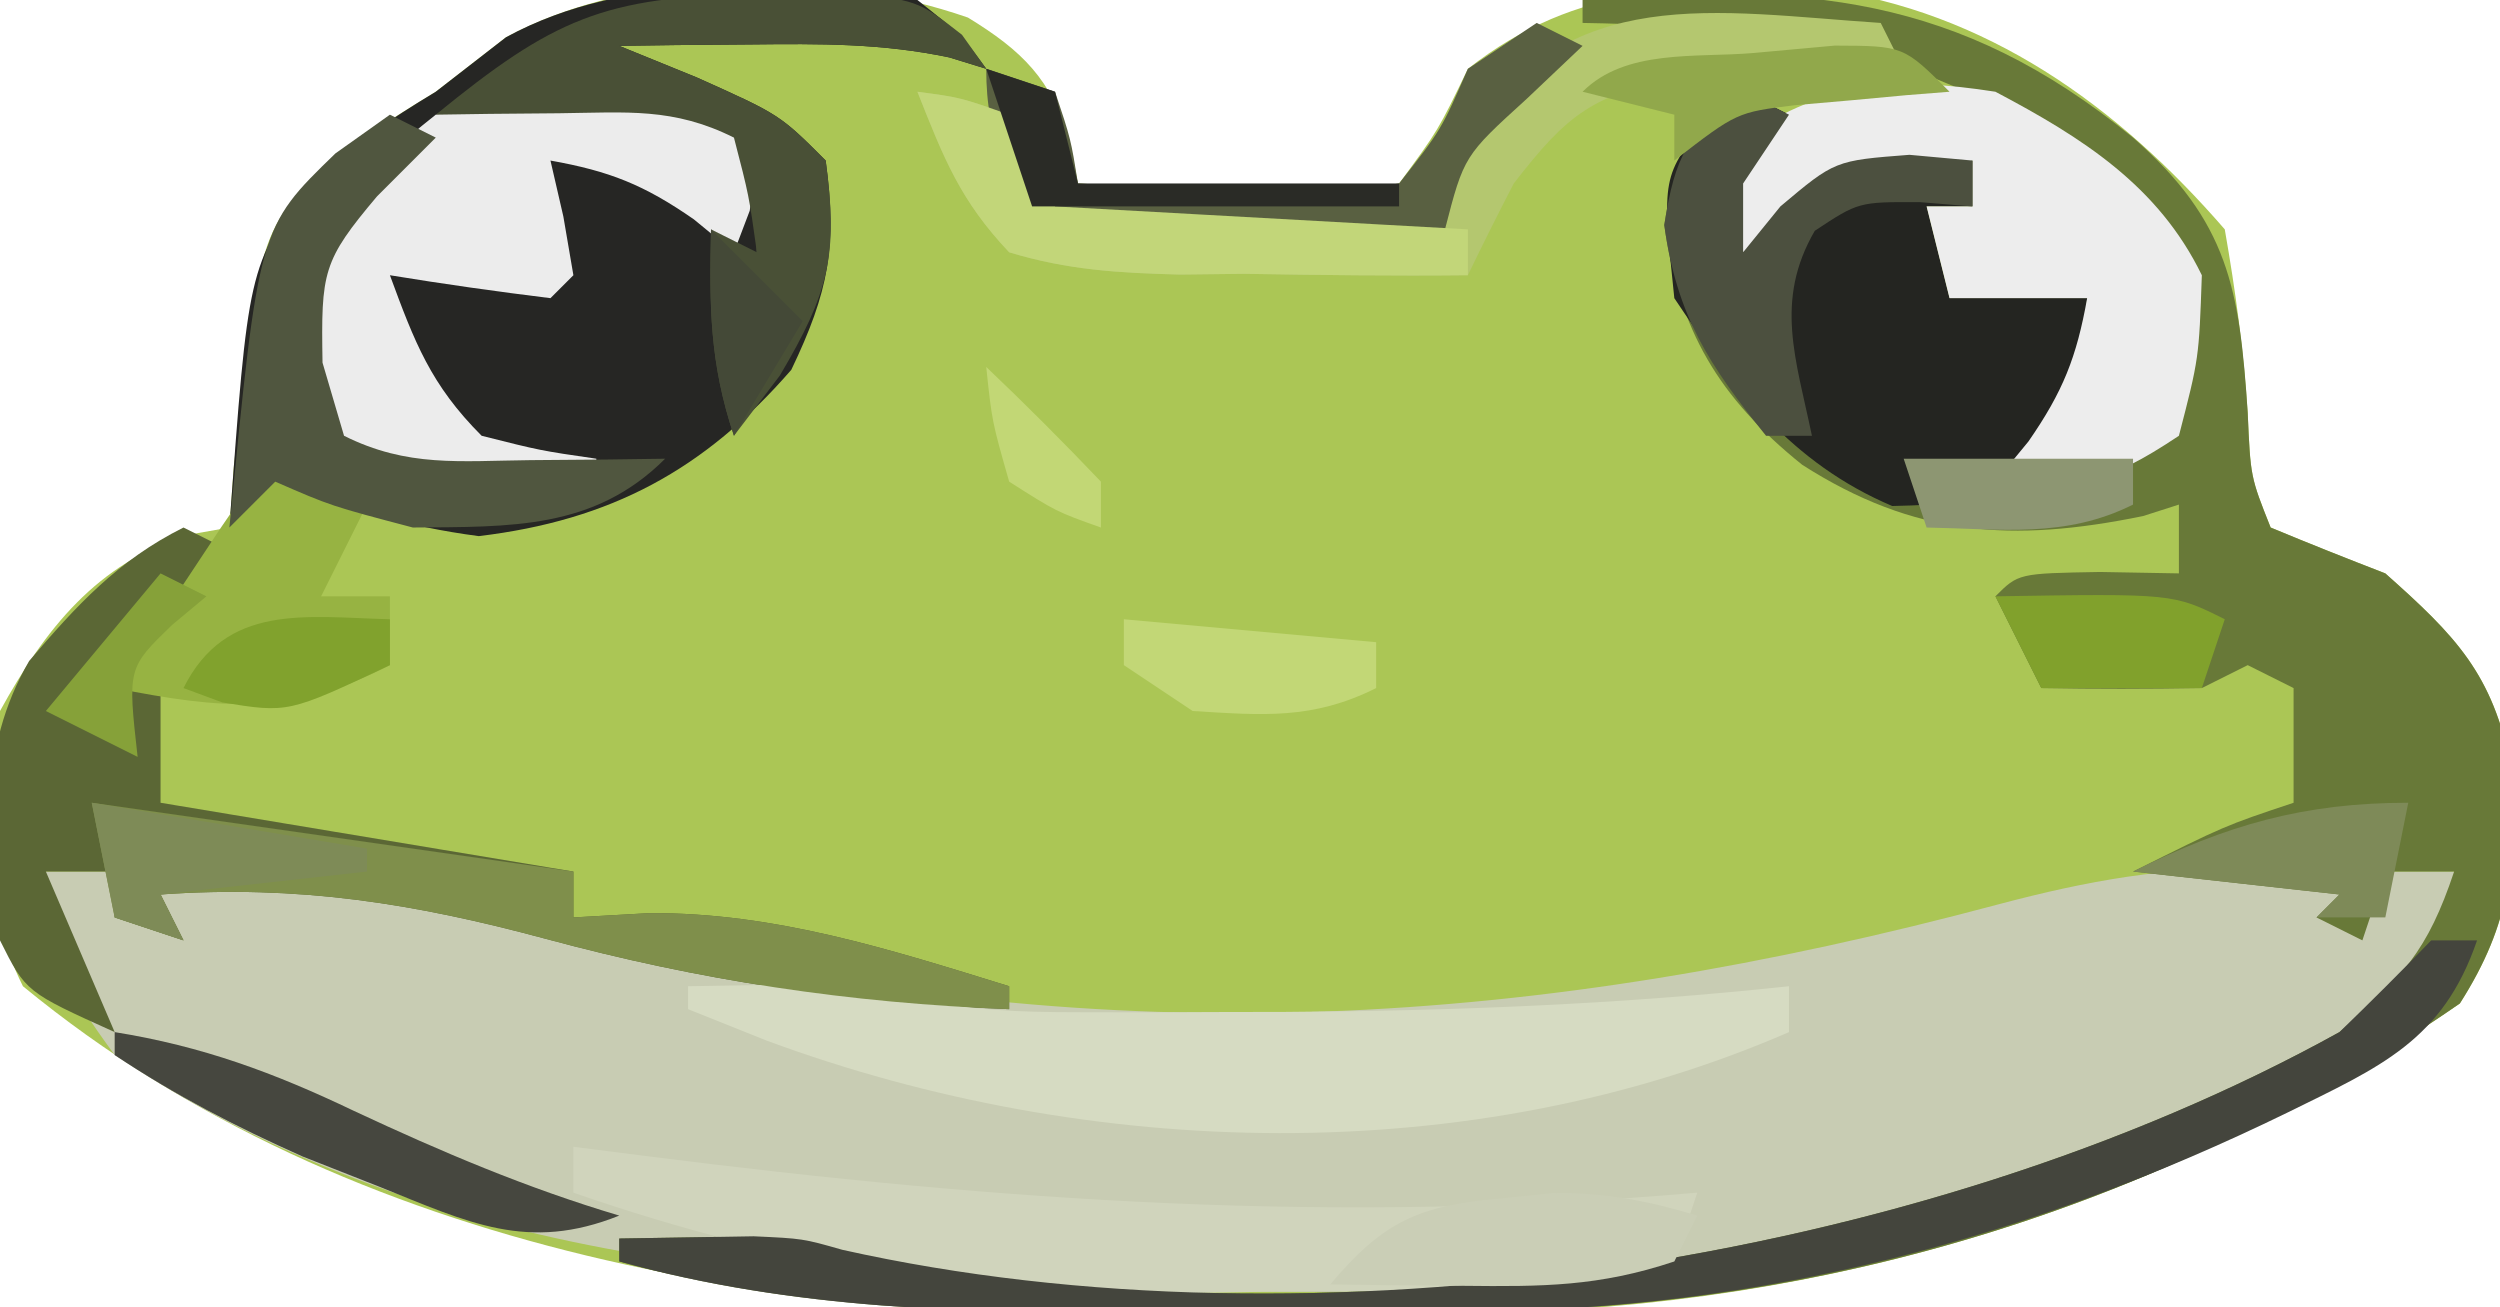 <?xml version="1.0" encoding="UTF-8"?>
<svg version="1.1" xmlns="http://www.w3.org/2000/svg" width="109" height="57">
<path d="M0 0 C2.37 1.45 3.637 2.696 4.434 5.375 C4.553 5.989 4.673 6.602 4.797 7.234 C7.066 7.369 9.338 7.466 11.609 7.547 C12.874 7.605 14.139 7.663 15.441 7.723 C16.549 7.562 17.656 7.4 18.797 7.234 C20.504 4.916 20.504 4.916 21.797 2.234 C26.647 -1.564 31.248 -1.373 37.207 -1.254 C44.386 -0.277 50.107 3.82 54.797 9.234 C55.274 11.969 55.617 14.488 55.797 17.234 C55.919 20.03 55.919 20.03 56.797 22.234 C58.454 22.925 60.122 23.587 61.797 24.234 C64.894 26.987 66.472 28.609 67.285 32.676 C67.502 36.836 67.307 39.432 65.047 42.984 C52.4 51.74 37.5 56.306 22.152 56.473 C21.424 56.481 20.696 56.489 19.946 56.497 C18.406 56.511 16.865 56.522 15.324 56.53 C13.784 56.541 12.244 56.561 10.703 56.591 C-7.35 56.94 -26.819 54.061 -41.203 42.234 C-43.084 38.473 -42.856 34.32 -42.203 30.234 C-40.234 26.655 -37.979 23.785 -34 22.551 C-33.407 22.446 -32.814 22.342 -32.203 22.234 C-32.14 21.366 -32.077 20.497 -32.012 19.602 C-30.887 9.013 -30.887 9.013 -27.016 5.672 C-25.766 4.828 -24.495 4.013 -23.203 3.234 C-21.687 2.059 -21.687 2.059 -20.141 0.859 C-14.424 -2.233 -6.036 -2.098 0 0 Z M-9.203 7.234 C-9.203 8.884 -9.203 10.534 -9.203 12.234 C-8.873 12.234 -8.543 12.234 -8.203 12.234 C-8.203 10.584 -8.203 8.934 -8.203 7.234 C-8.533 7.234 -8.863 7.234 -9.203 7.234 Z M32.797 7.234 C32.797 8.884 32.797 10.534 32.797 12.234 C33.127 12.234 33.457 12.234 33.797 12.234 C33.797 10.584 33.797 8.934 33.797 7.234 C33.467 7.234 33.137 7.234 32.797 7.234 Z " fill="#ABC655" transform="translate(42.203,0.766)"/>
<path d="M0 0 C1.333 0 2.667 0 4 0 C4.919 -0.052 4.919 -0.052 5.857 -0.105 C13.065 -0.347 19.262 1.148 26.188 3 C46.475 8.002 65.083 6.796 85.147 1.425 C89.02 0.399 92.493 -0.236 96.5 -0.125 C97.784 -0.098 97.784 -0.098 99.094 -0.07 C99.723 -0.047 100.352 -0.024 101 0 C101 0.66 101 1.32 101 2 C101.33 1.34 101.66 0.68 102 0 C102.99 0 103.98 0 105 0 C104.757 3.286 103.841 4.149 101.379 6.449 C98.175 9.026 94.894 10.602 91.062 12.125 C89.898 12.602 88.734 13.079 87.535 13.57 C76.026 17.512 64.657 18.479 52.562 18.312 C51.887 18.307 51.212 18.301 50.517 18.295 C33.764 18.145 17.468 17.62 3 8 C0.852 5.038 0 3.686 0 0 Z " fill="#C8CCB3" transform="translate(2,38)"/>
<path d="M0 0 C9.663 -0.752 16.346 -0.249 24 6 C28.175 9.663 28.646 12.61 29 18 C29.122 20.796 29.122 20.796 30 23 C31.657 23.69 33.326 24.353 35 25 C38.097 27.753 39.675 29.374 40.488 33.441 C40.705 37.602 40.511 40.198 38.25 43.75 C25.527 52.558 10.551 57.144 -4.891 57.168 C-5.635 57.171 -6.38 57.175 -7.147 57.178 C-8.717 57.183 -10.287 57.185 -11.857 57.185 C-14.229 57.187 -16.601 57.206 -18.973 57.225 C-26.86 57.253 -34.331 57.114 -42 55 C-42 54.67 -42 54.34 -42 54 C-40.763 53.979 -39.525 53.959 -38.25 53.938 C-37.554 53.926 -36.858 53.914 -36.141 53.902 C-34 54 -34 54 -32.275 54.491 C-11.706 59.091 14.657 55.162 33 45 C35.745 42.634 36.846 41.462 38 38 C37.01 38 36.02 38 35 38 C34.67 38.99 34.34 39.98 34 41 C33.34 40.67 32.68 40.34 32 40 C32.33 39.67 32.66 39.34 33 39 C30.03 38.67 27.06 38.34 24 38 C28 36 28 36 31 35 C31 33.35 31 31.7 31 30 C30.34 29.67 29.68 29.34 29 29 C28.34 29.33 27.68 29.66 27 30 C24.667 30.04 22.333 30.043 20 30 C19.34 28.68 18.68 27.36 18 26 C19 25 19 25 22.562 24.938 C23.697 24.958 24.831 24.979 26 25 C26 24.01 26 23.02 26 22 C25.227 22.247 25.227 22.247 24.438 22.5 C18.734 23.67 14.466 23.392 9.578 20.266 C5.943 17.35 4.191 14.392 3.562 9.812 C4.038 6.757 4.567 5.825 7 4 C7.66 4.33 8.32 4.66 9 5 C8.34 5.99 7.68 6.98 7 8 C7 8.99 7 9.98 7 11 C7.536 10.34 8.072 9.68 8.625 9 C11 7 11 7 14.25 6.75 C15.158 6.832 16.065 6.915 17 7 C17 7.66 17 8.32 17 9 C16.34 9 15.68 9 15 9 C15.495 10.98 15.495 10.98 16 13 C17.98 13 19.96 13 22 13 C21.25 17.75 21.25 17.75 19 20 C20.98 19.67 22.96 19.34 25 19 C26.19 14.052 26.19 14.052 24.625 9.375 C17.046 2.517 10.109 1.172 0 1 C0 0.67 0 0.34 0 0 Z " fill="#687938" transform="translate(69,0)"/>
<path d="M0 0 C1.922 1.527 1.922 1.527 3 3 C2.469 2.836 1.938 2.673 1.391 2.504 C-1.539 1.886 -4.258 1.905 -7.25 1.938 C-8.866 1.951 -8.866 1.951 -10.516 1.965 C-11.745 1.982 -11.745 1.982 -13 2 C-11.886 2.454 -10.773 2.908 -9.625 3.375 C-6 5 -6 5 -4 7 C-3.492 10.723 -3.866 12.721 -5.5 16.125 C-9.299 20.494 -13.366 22.684 -19.125 23.375 C-22.28 22.964 -25.031 22.131 -28 21 C-28.66 21.66 -29.32 22.32 -30 23 C-29.177 11.676 -29.177 11.676 -26.555 7.941 C-24.785 6.414 -23 5.206 -21 4 C-19.989 3.216 -18.979 2.433 -17.938 1.625 C-12.65 -1.267 -5.802 -0.809 0 0 Z M-7 8 C-7 9.65 -7 11.3 -7 13 C-6.67 13 -6.34 13 -6 13 C-6 11.35 -6 9.7 -6 8 C-6.33 8 -6.66 8 -7 8 Z " fill="#262624" transform="translate(40,0)"/>
<path d="M0 0 C0.66 0.33 1.32 0.66 2 1 C1.01 2.485 1.01 2.485 0 4 C0 4.99 0 5.98 0 7 C0.536 6.34 1.073 5.68 1.625 5 C4 3 4 3 7.25 2.75 C8.611 2.874 8.611 2.874 10 3 C10 3.66 10 4.32 10 5 C9.34 5 8.68 5 8 5 C8.33 6.32 8.66 7.64 9 9 C10.98 9 12.96 9 15 9 C14.711 12.468 14.183 13.807 11.75 16.375 C9 18 9 18 6.5 18.062 C2.104 16.194 -0.4 12.9 -3 9 C-3.553 3.691 -3.553 3.691 -1.5 1.125 C-1.005 0.754 -0.51 0.383 0 0 Z " fill="#242521" transform="translate(76,4)"/>
<path d="M0 0 C0.66 0.33 1.32 0.66 2 1 C0.68 2.65 -0.64 4.3 -2 6 C-1.67 6.33 -1.34 6.66 -1 7 C-1 8.65 -1 10.3 -1 12 C7.91 13.485 7.91 13.485 17 15 C17 15.66 17 16.32 17 17 C18.093 16.938 19.186 16.876 20.312 16.812 C25.796 16.783 30.8 18.394 36 20 C36 20.33 36 20.66 36 21 C29.015 20.735 22.539 19.755 15.812 17.938 C10.051 16.382 4.974 15.573 -1 16 C-0.67 16.66 -0.34 17.32 0 18 C-0.99 17.67 -1.98 17.34 -3 17 C-3 16.34 -3 15.68 -3 15 C-3.99 15 -4.98 15 -6 15 C-5.01 17.31 -4.02 19.62 -3 22 C-6.875 20.25 -6.875 20.25 -8 18 C-8.621 13.698 -8.97 9.666 -6.73 5.82 C-4.662 3.395 -2.866 1.433 0 0 Z " fill="#5B6735" transform="translate(8,23)"/>
<path d="M0 0 C1.238 -0.021 2.475 -0.041 3.75 -0.062 C4.446 -0.074 5.142 -0.086 5.859 -0.098 C8 0 8 0 9.823 0.498 C12.268 1.062 14.457 1.13 16.965 1.133 C17.924 1.135 18.884 1.137 19.873 1.139 C20.884 1.134 21.896 1.13 22.938 1.125 C23.966 1.123 24.995 1.121 26.055 1.119 C33.413 1.077 40.68 0.787 48 0 C48 0.66 48 1.32 48 2 C34.094 8.034 17.533 7.584 3.438 2.375 C2.303 1.921 1.169 1.468 0 1 C0 0.67 0 0.34 0 0 Z " fill="#D6DBC2" transform="translate(30,43)"/>
<path d="M0 0 C1 1.75 1 1.75 0.688 3.938 C0.347 4.835 0.347 4.835 0 5.75 C-0.578 5.276 -1.155 4.801 -1.75 4.312 C-3.926 2.802 -5.426 2.21 -8 1.75 C-7.814 2.554 -7.629 3.359 -7.438 4.188 C-7.293 5.033 -7.149 5.879 -7 6.75 C-7.33 7.08 -7.66 7.41 -8 7.75 C-10.339 7.463 -12.674 7.131 -15 6.75 C-13.926 9.665 -13.222 11.528 -11 13.75 C-8.429 14.398 -8.429 14.398 -6 14.75 C-6 15.08 -6 15.41 -6 15.75 C-13.97 16.363 -13.97 16.363 -17.625 14.188 C-19 11.75 -19 11.75 -19.062 8.312 C-17.816 4.132 -16.399 2.437 -13 -0.25 C-9.051 -1.961 -3.687 -2.305 0 0 Z " fill="#ECECEC" transform="translate(32,5.25)"/>
<path d="M0 0 C3.777 1.995 7.102 4.093 9 8 C8.875 11.625 8.875 11.625 8 15 C4.772 17.152 3.716 17.201 0 17 C0.474 16.422 0.949 15.845 1.438 15.25 C2.948 13.074 3.54 11.574 4 9 C2.02 9 0.04 9 -2 9 C-2.33 7.68 -2.66 6.36 -3 5 C-2.34 5 -1.68 5 -1 5 C-1 4.34 -1 3.68 -1 3 C-4.793 4.002 -7.715 4.81 -11 7 C-11.188 4.625 -11.188 4.625 -11 2 C-7.292 -0.472 -4.301 -0.668 0 0 Z " fill="#EDEDED" transform="translate(87,4)"/>
<path d="M0 0 C1.039 0.133 2.078 0.266 3.148 0.402 C18.752 2.385 33.264 3.381 49 2 C48.67 2.99 48.34 3.98 48 5 C42.945 6.685 37.589 6.265 32.298 6.295 C30.911 6.307 29.523 6.327 28.136 6.357 C18.03 6.574 9.587 5.322 0 2 C0 1.34 0 0.68 0 0 Z " fill="#D0D4BC" transform="translate(25,50)"/>
<path d="M0 0 C0.66 0 1.32 0 2 0 C0.502 4.378 -2.227 5.516 -6.25 7.5 C-17.507 12.996 -29.327 16.148 -41.891 16.168 C-42.635 16.171 -43.38 16.175 -44.147 16.178 C-45.717 16.183 -47.287 16.185 -48.857 16.185 C-51.229 16.187 -53.601 16.206 -55.973 16.225 C-63.86 16.253 -71.331 16.114 -79 14 C-79 13.67 -79 13.34 -79 13 C-77.763 12.979 -76.525 12.959 -75.25 12.938 C-74.554 12.926 -73.858 12.914 -73.141 12.902 C-71 13 -71 13 -69.275 13.491 C-48.706 18.091 -22.343 14.162 -4 4 C-2.646 2.688 -1.307 1.359 0 0 Z " fill="#44453D" transform="translate(106,41)"/>
<path d="M0 0 C0.495 0.99 0.495 0.99 1 2 C0.108 2.026 -0.784 2.052 -1.703 2.078 C-2.874 2.135 -4.044 2.192 -5.25 2.25 C-6.99 2.32 -6.99 2.32 -8.766 2.391 C-12.549 3.103 -13.676 3.993 -16 7 C-16.685 8.324 -17.355 9.656 -18 11 C-21.252 11.035 -24.498 10.993 -27.75 10.938 C-28.67 10.948 -29.591 10.959 -30.539 10.971 C-33.202 10.903 -35.449 10.777 -38 10 C-40.123 7.756 -40.841 5.933 -42 3 C-40.125 3.25 -40.125 3.25 -38 4 C-37.34 5.32 -36.68 6.64 -36 8 C-30.39 8.33 -24.78 8.66 -19 9 C-18.67 7.68 -18.34 6.36 -18 5 C-13.657 -1.824 -7.227 -0.476 0 0 Z " fill="#B4C76F" transform="translate(82,1)"/>
<path d="M0 0 C1.247 -0.026 2.493 -0.052 3.777 -0.078 C7.062 0.25 7.062 0.25 9.004 1.766 C9.353 2.255 9.703 2.745 10.062 3.25 C9.531 3.086 9 2.923 8.453 2.754 C5.524 2.136 2.804 2.155 -0.188 2.188 C-1.804 2.201 -1.804 2.201 -3.453 2.215 C-4.683 2.232 -4.683 2.232 -5.938 2.25 C-4.824 2.704 -3.71 3.158 -2.562 3.625 C1.062 5.25 1.062 5.25 3.062 7.25 C3.621 11.348 3.2 13.019 1.062 16.625 C0.403 17.491 -0.258 18.358 -0.938 19.25 C-2.003 16.054 -2.012 13.593 -1.938 10.25 C-1.278 10.58 -0.618 10.91 0.062 11.25 C-0.282 8.777 -0.282 8.777 -0.938 6.25 C-3.582 4.928 -5.615 5.153 -8.562 5.188 C-10.067 5.201 -10.067 5.201 -11.602 5.215 C-12.758 5.232 -12.758 5.232 -13.938 5.25 C-8.848 1.098 -6.616 0.082 0 0 Z " fill="#495036" transform="translate(32.938,-0.25)"/>
<path d="M0 0 C6.93 0.99 13.86 1.98 21 3 C21 3.66 21 4.32 21 5 C22.093 4.938 23.186 4.876 24.312 4.812 C29.796 4.783 34.8 6.394 40 8 C40 8.33 40 8.66 40 9 C33.015 8.735 26.539 7.755 19.812 5.938 C14.051 4.382 8.974 3.573 3 4 C3.33 4.66 3.66 5.32 4 6 C3.01 5.67 2.02 5.34 1 5 C0.67 3.35 0.34 1.7 0 0 Z " fill="#7F8F4B" transform="translate(4,35)"/>
<path d="M0 0 C1.32 0.66 2.64 1.32 4 2 C3.34 3.32 2.68 4.64 2 6 C2.99 6 3.98 6 5 6 C5 6.99 5 7.98 5 9 C0.673 11.229 -2.284 10.925 -7 10 C-6.022 8.52 -5.043 7.041 -4.062 5.562 C-3.517 4.739 -2.972 3.915 -2.41 3.066 C-1 1 -1 1 0 0 Z " fill="#97B342" transform="translate(12,20)"/>
<path d="M0 0 C0.66 0.33 1.32 0.66 2 1 C1.196 1.763 0.391 2.526 -0.438 3.312 C-3.168 5.794 -3.168 5.794 -4 9 C-6.772 9.135 -9.538 9.234 -12.312 9.312 C-13.491 9.375 -13.491 9.375 -14.693 9.439 C-16.9 9.486 -18.843 9.474 -21 9 C-23.069 6.575 -24 5.2 -24 2 C-23.01 2.33 -22.02 2.66 -21 3 C-20.312 5.062 -20.312 5.062 -20 7 C-17.731 7.135 -15.459 7.232 -13.188 7.312 C-11.923 7.371 -10.658 7.429 -9.355 7.488 C-7.695 7.247 -7.695 7.247 -6 7 C-4.166 4.666 -4.166 4.666 -3 2 C-2.01 1.34 -1.02 0.68 0 0 Z " fill="#596041" transform="translate(67,1)"/>
<path d="M0 0 C0.66 0.33 1.32 0.66 2 1 C1.154 1.846 0.309 2.691 -0.562 3.562 C-2.937 6.379 -3.003 6.845 -2.938 10.812 C-2.628 11.864 -2.319 12.916 -2 14 C0.765 15.382 3.046 15.095 6.125 15.062 C7.221 15.053 8.316 15.044 9.445 15.035 C10.288 15.024 11.131 15.012 12 15 C8.903 18.097 5.262 17.964 1 18 C-2.562 17.062 -2.562 17.062 -5 16 C-5.66 16.66 -6.32 17.32 -7 18 C-5.717 4.926 -5.717 4.926 -2.375 1.688 C-1.591 1.131 -0.807 0.574 0 0 Z " fill="#50563F" transform="translate(17,5)"/>
<path d="M0 0 C0.66 0.33 1.32 0.66 2 1 C1.01 2.485 1.01 2.485 0 4 C0 4.99 0 5.98 0 7 C0.536 6.34 1.073 5.68 1.625 5 C4 3 4 3 7.25 2.75 C8.611 2.874 8.611 2.874 10 3 C10 3.66 10 4.32 10 5 C8.855 4.907 8.855 4.907 7.688 4.812 C5.032 4.804 5.032 4.804 3.125 6.062 C1.352 9.116 2.308 11.664 3 15 C2.34 15 1.68 15 1 15 C-1.493 11.92 -2.895 9.768 -3.438 5.812 C-2.962 2.757 -2.433 1.825 0 0 Z " fill="#4C503F" transform="translate(76,4)"/>
<path d="M0 0 C1.875 0.25 1.875 0.25 4 1 C4.66 2.32 5.32 3.64 6 5 C11.94 5.33 17.88 5.66 24 6 C24 6.66 24 7.32 24 8 C20.748 8.035 17.502 7.993 14.25 7.938 C13.33 7.948 12.409 7.959 11.461 7.971 C8.798 7.903 6.551 7.777 4 7 C1.877 4.756 1.159 2.933 0 0 Z " fill="#C2D679" transform="translate(40,4)"/>
<path d="M0 0 C-0.33 0.66 -0.66 1.32 -1 2 C-4.285 3.095 -6.737 3.1 -10.188 3.062 C-11.818 3.049 -11.818 3.049 -13.48 3.035 C-14.312 3.024 -15.143 3.012 -16 3 C-13.679 0.241 -12.133 -0.437 -8.562 -0.75 C-7.42 -0.866 -7.42 -0.866 -6.254 -0.984 C-3.983 -1 -2.166 -0.651 0 0 Z " fill="#CACEB6" transform="translate(74,53)"/>
<path d="M0 0 C3.829 0.616 6.945 1.768 10.438 3.438 C14.24 5.216 17.967 6.801 22 8 C18.009 9.6 15.421 8.302 11.562 6.75 C10.45 6.312 9.338 5.873 8.191 5.422 C5.289 4.129 2.644 2.759 0 1 C0 0.67 0 0.34 0 0 Z " fill="#46473F" transform="translate(5,45)"/>
<path d="M0 0 C7.75 -0.125 7.75 -0.125 10 1 C9.67 1.99 9.34 2.98 9 4 C6.69 4 4.38 4 2 4 C1.34 2.68 0.68 1.36 0 0 Z " fill="#81A12C" transform="translate(87,26)"/>
<path d="M0 0 C3.63 0.33 7.26 0.66 11 1 C11 1.66 11 2.32 11 3 C8.229 4.386 6.067 4.188 3 4 C2.01 3.34 1.02 2.68 0 2 C0 1.34 0 0.68 0 0 Z " fill="#C2D776" transform="translate(49,27)"/>
<path d="M0 0 C5.94 0.99 5.94 0.99 12 2 C12 2.33 12 2.66 12 3 C7.545 3.495 7.545 3.495 3 4 C3.33 4.66 3.66 5.32 4 6 C3.01 5.67 2.02 5.34 1 5 C0.67 3.35 0.34 1.7 0 0 Z " fill="#7E8B57" transform="translate(4,35)"/>
<path d="M0 0 C-0.33 1.65 -0.66 3.3 -1 5 C-1.99 5 -2.98 5 -4 5 C-3.67 4.67 -3.34 4.34 -3 4 C-5.97 3.67 -8.94 3.34 -12 3 C-7.928 0.964 -4.548 0 0 0 Z " fill="#7E8A58" transform="translate(105,35)"/>
<path d="M0 0 C0.99 0.33 1.98 0.66 3 1 C3.33 2.32 3.66 3.64 4 5 C8.62 5 13.24 5 18 5 C18 5.33 18 5.66 18 6 C12.72 6 7.44 6 2 6 C1.34 4.02 0.68 2.04 0 0 Z " fill="#2A2B26" transform="translate(43,3)"/>
<path d="M0 0 C-0.615 0.049 -1.23 0.098 -1.863 0.148 C-2.672 0.223 -3.48 0.298 -4.312 0.375 C-5.513 0.479 -5.513 0.479 -6.738 0.586 C-9.272 0.896 -9.272 0.896 -12 3 C-12 2.34 -12 1.68 -12 1 C-13.32 0.67 -14.64 0.34 -16 0 C-14.127 -1.873 -11.083 -1.475 -8.562 -1.688 C-7.388 -1.794 -6.214 -1.901 -5.004 -2.012 C-2 -2 -2 -2 0 0 Z " fill="#91A84B" transform="translate(85,4)"/>
<path d="M0 0 C0 0.66 0 1.32 0 2 C-4.431 4.092 -4.431 4.092 -7.312 3.625 C-7.869 3.419 -8.426 3.212 -9 3 C-7.143 -0.713 -3.694 -0.1 0 0 Z " fill="#81A22D" transform="translate(17,27)"/>
<path d="M0 0 C0.66 0.33 1.32 0.66 2 1 C1.505 1.413 1.01 1.825 0.5 2.25 C-1.434 4.122 -1.434 4.122 -1 8 C-2.32 7.34 -3.64 6.68 -5 6 C-3.35 4.02 -1.7 2.04 0 0 Z " fill="#86A139" transform="translate(7,25)"/>
<path d="M0 0 C3.3 0 6.6 0 10 0 C10 0.66 10 1.32 10 2 C7.043 3.478 4.258 3.06 1 3 C0.67 2.01 0.34 1.02 0 0 Z " fill="#8D9672" transform="translate(83,20)"/>
<path d="M0 0 C1.709 1.623 3.374 3.293 5 5 C5 5.66 5 6.32 5 7 C3.062 6.312 3.062 6.312 1 5 C0.25 2.375 0.25 2.375 0 0 Z " fill="#C2D775" transform="translate(43,16)"/>
<path d="M0 0 C1.32 1.32 2.64 2.64 4 4 C2.515 6.475 2.515 6.475 1 9 C-0.065 5.804 -0.074 3.343 0 0 Z " fill="#444937" transform="translate(31,10)"/>
</svg>
